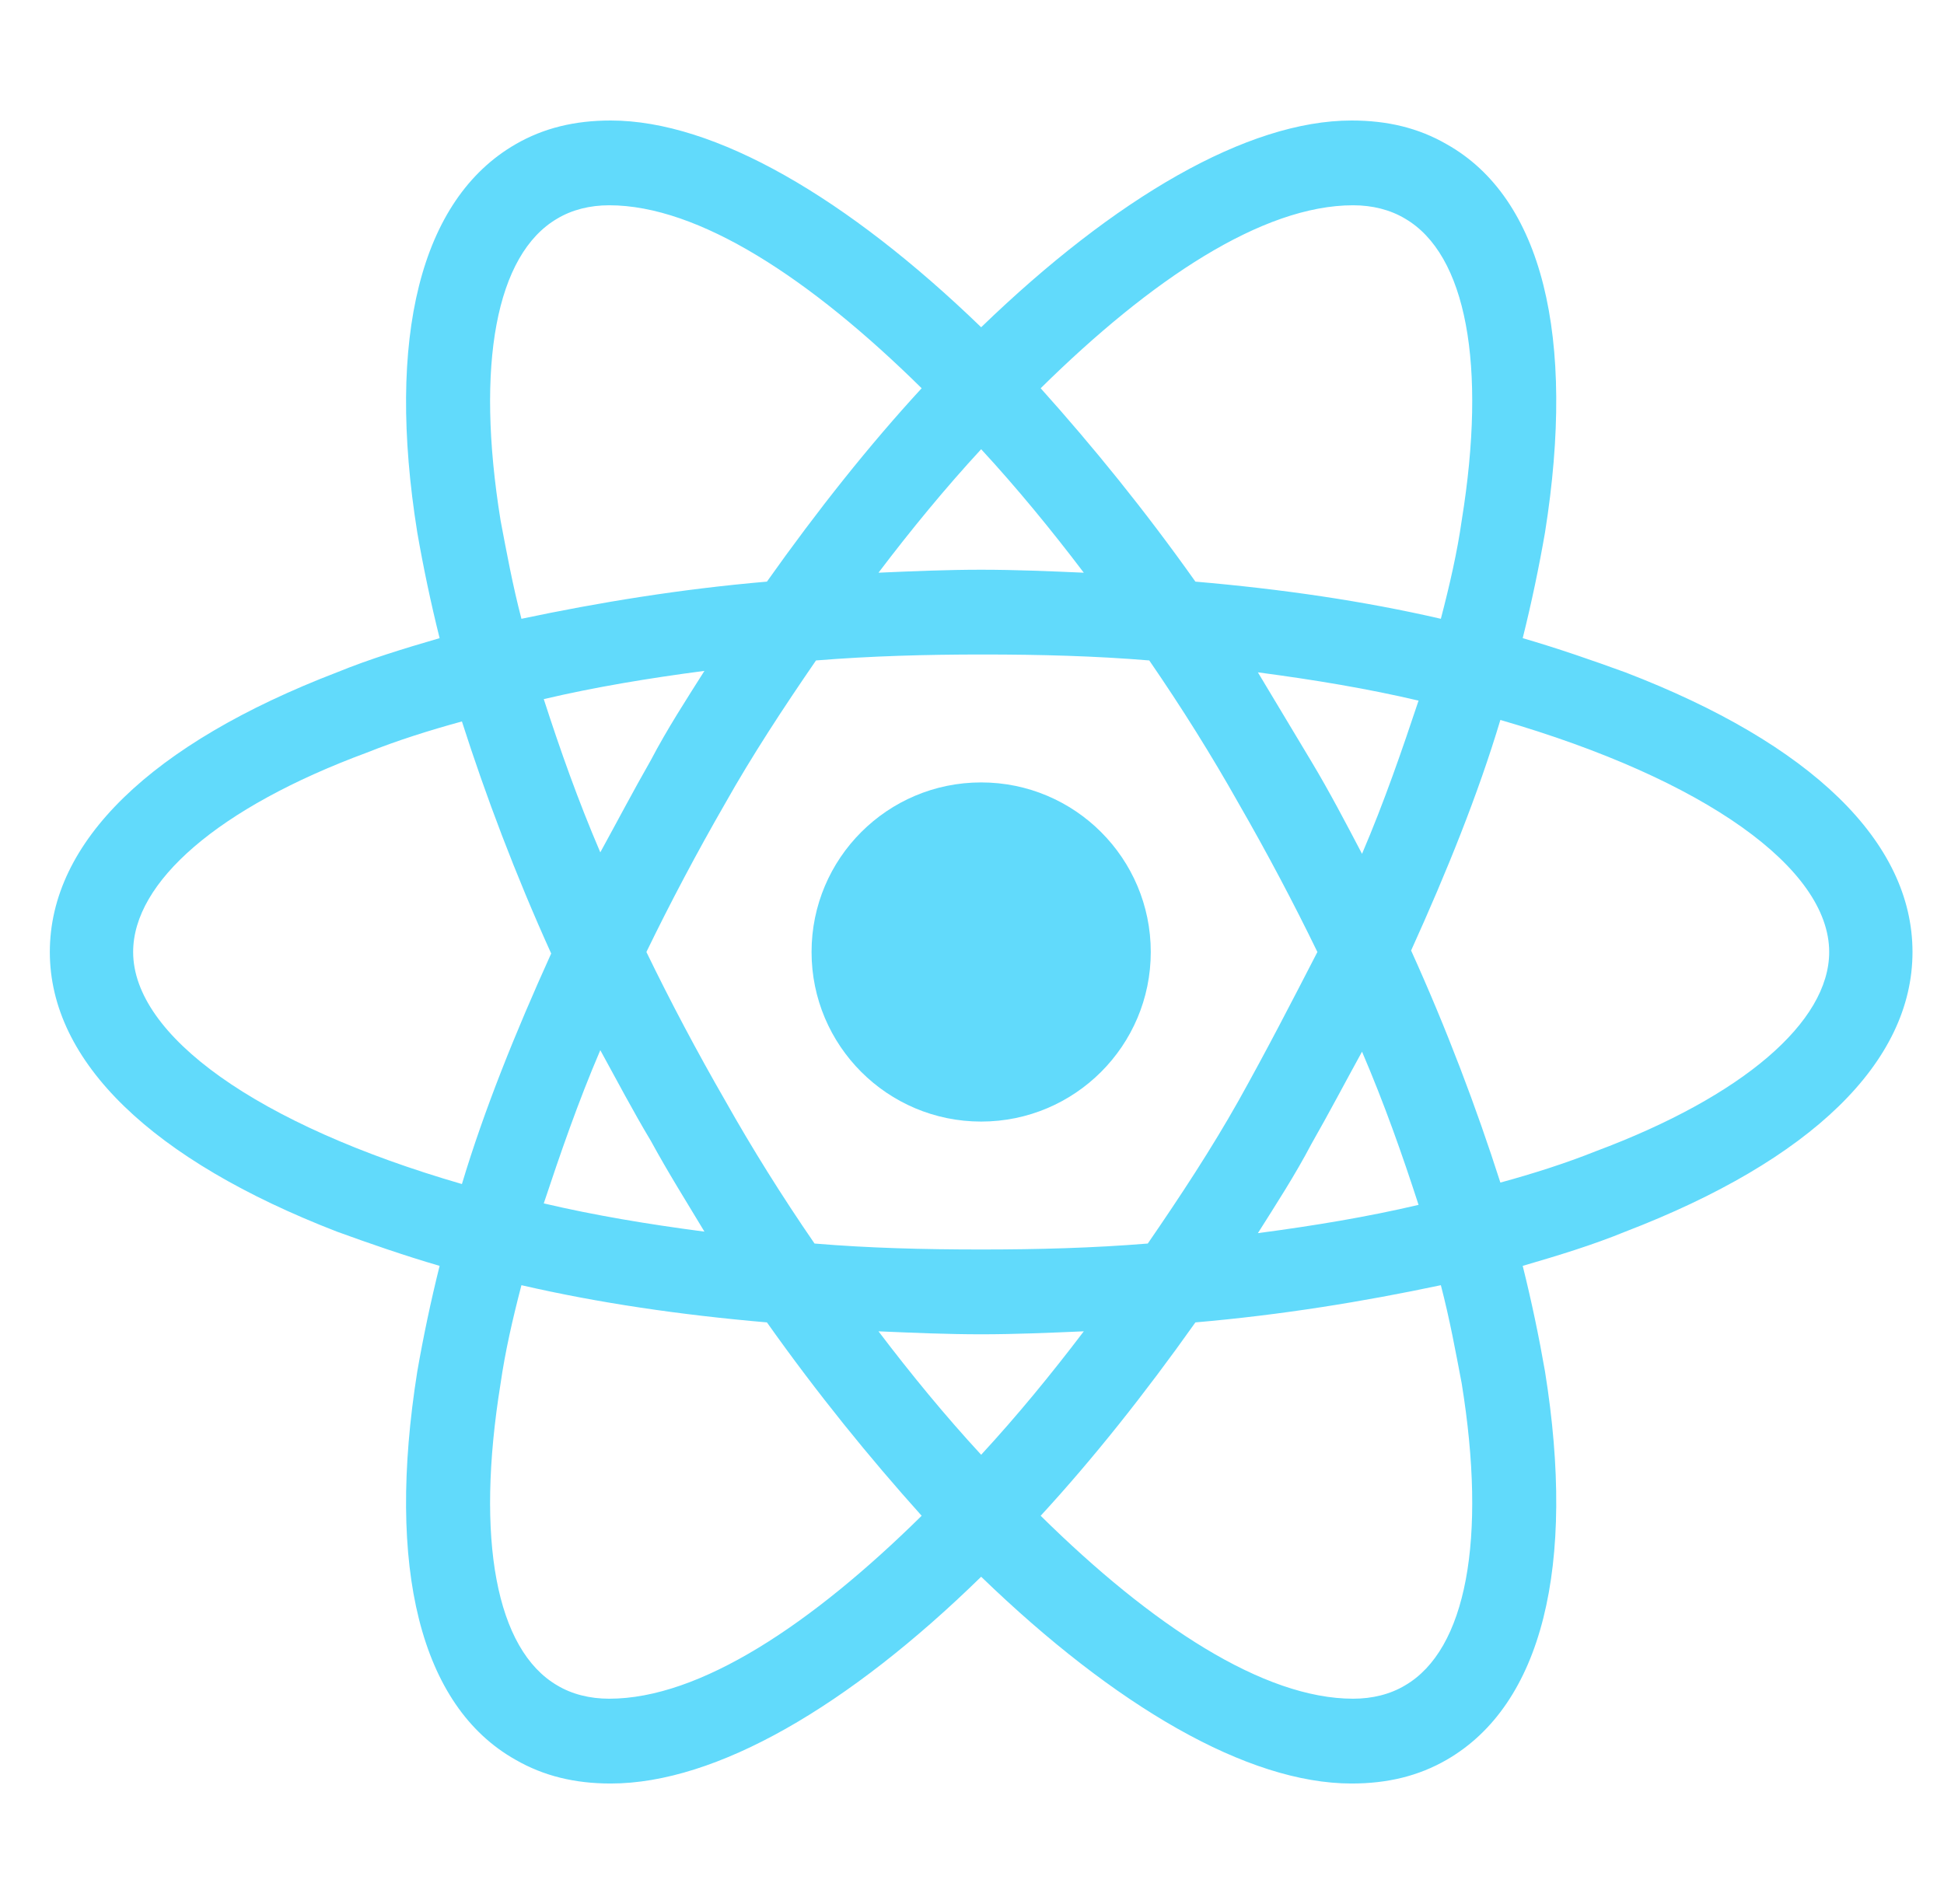 <svg width="49" height="48" viewBox="0 0 49 48" fill="none" xmlns="http://www.w3.org/2000/svg">
<g clip-path="url(#clip0_110_126)">
<path d="M24.731 28.275C27.092 28.275 29.006 26.361 29.006 24C29.006 21.639 27.092 19.725 24.731 19.725C22.37 19.725 20.456 21.639 20.456 24C20.456 26.361 22.37 28.275 24.731 28.275Z" fill="#61DAFB"/>
<path d="M40.968 16.95C40.143 16.65 39.281 16.35 38.381 16.088C38.606 15.188 38.793 14.288 38.943 13.425C39.731 8.475 38.868 4.988 36.468 3.638C35.756 3.225 34.968 3.038 34.068 3.038C31.443 3.038 28.106 4.988 24.731 8.25C21.356 4.988 18.018 3.038 15.393 3.038C14.493 3.038 13.706 3.225 12.993 3.638C10.593 5.025 9.731 8.513 10.518 13.425C10.668 14.288 10.856 15.188 11.081 16.088C10.181 16.35 9.318 16.613 8.493 16.95C3.806 18.75 1.256 21.225 1.256 24C1.256 26.775 3.843 29.25 8.493 31.05C9.318 31.35 10.181 31.65 11.081 31.913C10.856 32.813 10.668 33.713 10.518 34.575C9.731 39.525 10.593 43.013 12.993 44.363C13.706 44.775 14.493 44.963 15.393 44.963C18.056 44.963 21.393 43.013 24.731 39.75C28.106 43.013 31.443 44.963 34.068 44.963C34.968 44.963 35.756 44.775 36.468 44.363C38.868 42.975 39.731 39.488 38.943 34.575C38.793 33.713 38.606 32.813 38.381 31.913C39.281 31.65 40.143 31.388 40.968 31.05C45.656 29.25 48.206 26.775 48.206 24C48.206 21.225 45.656 18.75 40.968 16.95ZM35.418 5.513C36.956 6.413 37.481 9.188 36.843 13.125C36.731 13.913 36.543 14.738 36.318 15.6C34.368 15.15 32.306 14.85 30.131 14.663C28.856 12.863 27.543 11.25 26.231 9.788C29.006 7.05 31.818 5.175 34.106 5.175C34.593 5.175 35.043 5.288 35.418 5.513ZM31.218 27.75C30.543 28.95 29.756 30.15 28.931 31.35C27.543 31.463 26.156 31.5 24.731 31.5C23.268 31.5 21.881 31.463 20.531 31.35C19.706 30.15 18.956 28.95 18.281 27.75C17.568 26.513 16.893 25.238 16.293 24C16.893 22.763 17.568 21.488 18.281 20.25C18.956 19.05 19.743 17.85 20.568 16.65C21.956 16.538 23.343 16.5 24.768 16.5C26.231 16.5 27.618 16.538 28.968 16.65C29.793 17.85 30.543 19.05 31.218 20.25C31.931 21.488 32.606 22.763 33.206 24C32.568 25.238 31.931 26.475 31.218 27.75ZM34.331 26.513C34.893 27.825 35.343 29.1 35.756 30.375C34.481 30.675 33.131 30.9 31.706 31.088C32.156 30.375 32.643 29.625 33.056 28.838C33.506 28.05 33.918 27.263 34.331 26.513ZM24.731 36.675C23.831 35.7 22.968 34.65 22.143 33.563C23.006 33.6 23.868 33.638 24.731 33.638C25.593 33.638 26.456 33.6 27.318 33.563C26.493 34.65 25.631 35.7 24.731 36.675ZM17.756 31.05C16.331 30.863 14.981 30.638 13.706 30.338C14.118 29.1 14.568 27.788 15.131 26.475C15.543 27.225 15.956 28.013 16.406 28.763C16.856 29.588 17.306 30.3 17.756 31.05ZM15.131 21.488C14.568 20.175 14.118 18.9 13.706 17.625C14.981 17.325 16.331 17.1 17.756 16.913C17.306 17.625 16.818 18.375 16.406 19.163C15.956 19.95 15.543 20.738 15.131 21.488ZM24.731 11.325C25.631 12.3 26.493 13.35 27.318 14.438C26.456 14.4 25.593 14.363 24.731 14.363C23.868 14.363 23.006 14.4 22.143 14.438C22.968 13.35 23.831 12.3 24.731 11.325ZM33.056 19.2L31.706 16.95C33.131 17.138 34.481 17.363 35.756 17.663C35.343 18.9 34.893 20.213 34.331 21.525C33.918 20.738 33.506 19.95 33.056 19.2ZM12.618 13.125C11.981 9.188 12.506 6.413 14.043 5.513C14.418 5.288 14.868 5.175 15.356 5.175C17.606 5.175 20.418 7.013 23.231 9.788C21.918 11.213 20.606 12.863 19.331 14.663C17.156 14.85 15.093 15.188 13.143 15.6C12.918 14.738 12.768 13.913 12.618 13.125ZM3.356 24C3.356 22.238 5.493 20.363 9.243 18.975C9.993 18.675 10.818 18.413 11.643 18.188C12.243 20.063 12.993 22.05 13.893 24.038C12.993 26.025 12.206 27.975 11.643 29.85C6.468 28.35 3.356 26.1 3.356 24ZM14.043 42.488C12.506 41.588 11.981 38.813 12.618 34.875C12.731 34.088 12.918 33.263 13.143 32.4C15.093 32.85 17.156 33.15 19.331 33.338C20.606 35.138 21.918 36.75 23.231 38.213C20.456 40.95 17.643 42.825 15.356 42.825C14.868 42.825 14.418 42.713 14.043 42.488ZM36.843 34.875C37.481 38.813 36.956 41.588 35.418 42.488C35.043 42.713 34.593 42.825 34.106 42.825C31.856 42.825 29.043 40.988 26.231 38.213C27.543 36.788 28.856 35.138 30.131 33.338C32.306 33.15 34.368 32.813 36.318 32.4C36.543 33.263 36.693 34.088 36.843 34.875ZM40.218 29.025C39.468 29.325 38.643 29.588 37.818 29.813C37.218 27.938 36.468 25.95 35.568 23.963C36.468 21.975 37.256 20.025 37.818 18.15C42.993 19.65 46.106 21.9 46.106 24C46.106 25.763 43.931 27.638 40.218 29.025Z" fill="#61DAFB"/>
</g>
<defs>
<clipPath id="clip0_110_126">
<rect width="48" height="48" fill="white" transform="translate(0.731)"/>
</clipPath>
</defs>
</svg>
